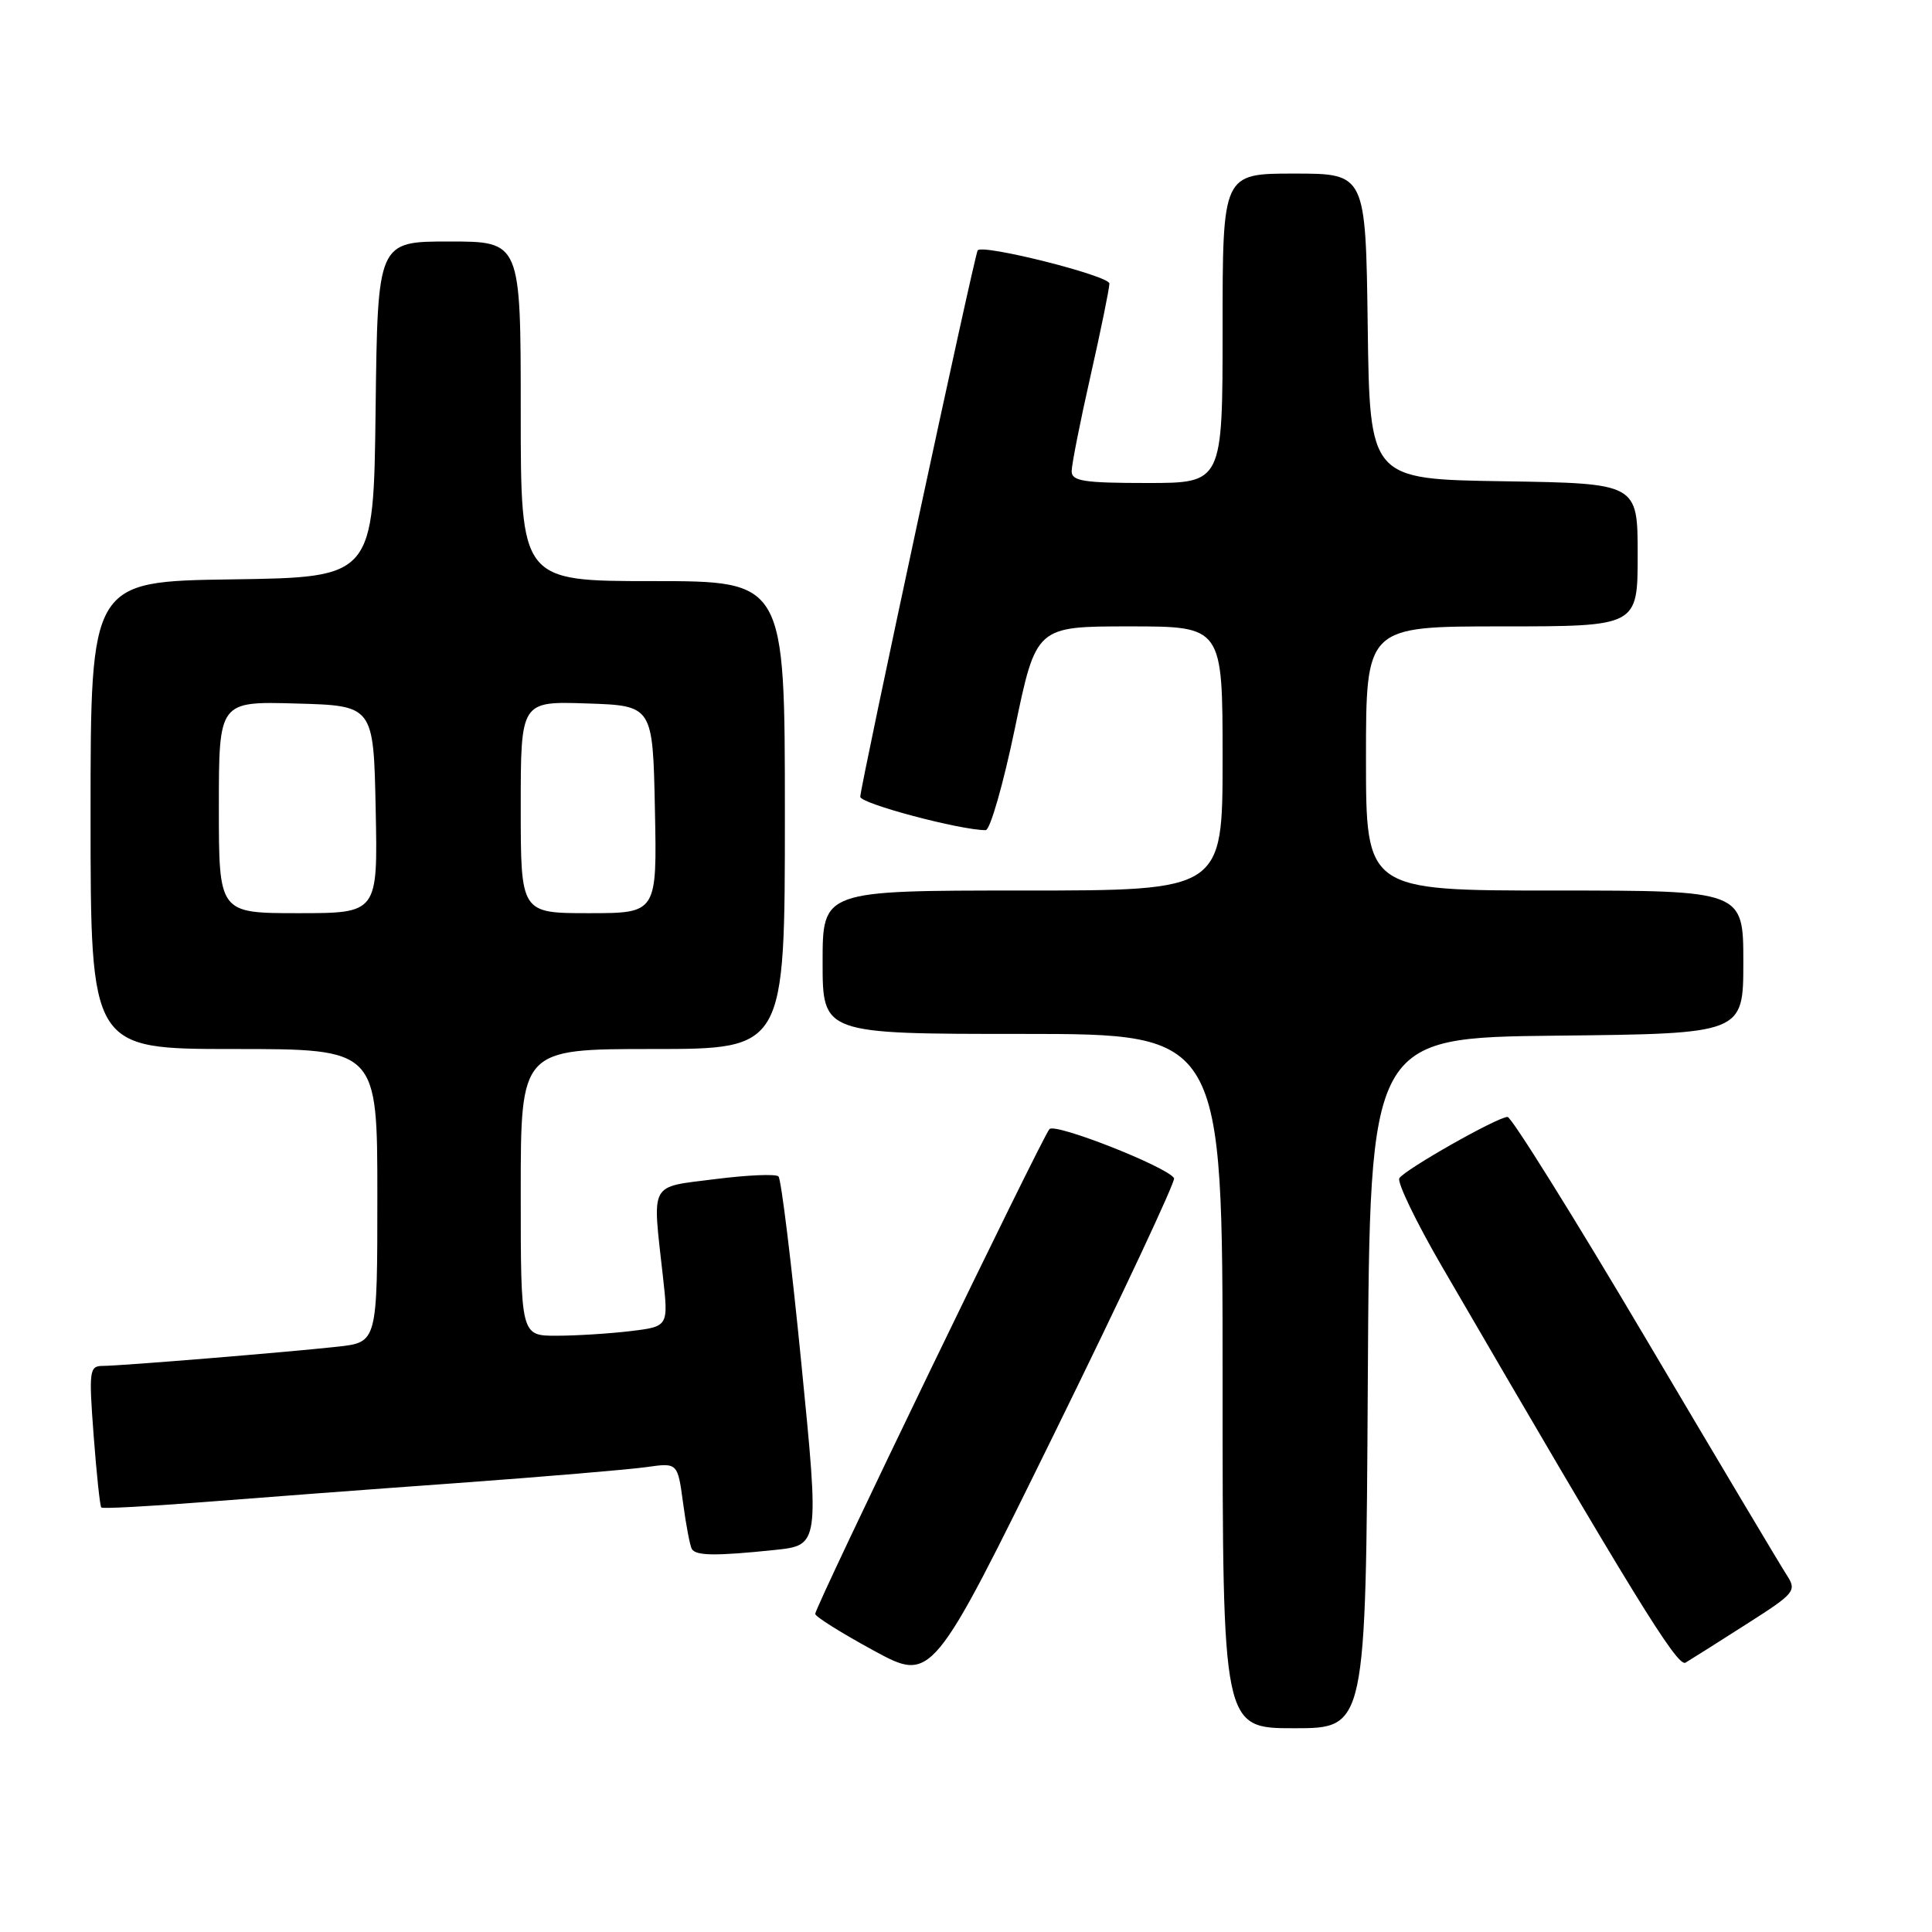 <?xml version="1.0" encoding="UTF-8" standalone="no"?>
<!DOCTYPE svg PUBLIC "-//W3C//DTD SVG 1.1//EN" "http://www.w3.org/Graphics/SVG/1.1/DTD/svg11.dtd" >
<svg xmlns="http://www.w3.org/2000/svg" xmlns:xlink="http://www.w3.org/1999/xlink" version="1.1" viewBox="0 0 256 256">
 <g >
 <path fill="currentColor"
d=" M 181.24 183.25 C 181.50 137.50 181.50 137.50 206.25 137.23 C 231.00 136.97 231.00 136.97 231.00 127.48 C 231.00 118.00 231.00 118.00 206.00 118.00 C 181.00 118.00 181.00 118.00 181.00 100.50 C 181.00 83.00 181.00 83.00 199.00 83.00 C 217.00 83.00 217.00 83.00 217.00 73.52 C 217.00 64.05 217.00 64.05 199.25 63.77 C 181.50 63.50 181.50 63.50 181.23 43.25 C 180.96 23.00 180.96 23.00 171.48 23.00 C 162.00 23.00 162.00 23.00 162.00 43.50 C 162.00 64.00 162.00 64.00 152.00 64.00 C 143.61 64.00 142.00 63.75 142.00 62.44 C 142.00 61.58 143.12 55.90 144.50 49.81 C 145.88 43.71 147.00 38.21 147.00 37.57 C 147.00 36.54 130.26 32.32 129.55 33.17 C 129.15 33.64 113.98 104.27 113.99 105.58 C 114.00 106.48 127.22 110.00 130.61 110.00 C 131.19 110.00 132.94 103.92 134.48 96.50 C 137.29 83.00 137.29 83.00 149.65 83.00 C 162.00 83.00 162.00 83.00 162.00 100.50 C 162.00 118.00 162.00 118.00 135.50 118.00 C 109.00 118.00 109.00 118.00 109.00 127.50 C 109.00 137.00 109.00 137.00 135.50 137.00 C 162.00 137.00 162.00 137.00 162.00 183.00 C 162.00 229.00 162.00 229.00 171.49 229.00 C 180.98 229.00 180.98 229.00 181.24 183.25 Z  M 155.57 156.11 C 154.63 154.60 139.84 148.77 139.06 149.61 C 138.08 150.68 107.99 212.93 108.02 213.85 C 108.02 214.21 111.51 216.39 115.77 218.71 C 123.50 222.91 123.50 222.91 139.75 189.85 C 148.68 171.67 155.80 156.49 155.57 156.11 Z  M 231.33 215.26 C 237.88 211.09 238.11 210.81 236.75 208.70 C 235.96 207.49 227.53 193.34 218.01 177.25 C 208.49 161.16 200.27 148.00 199.76 148.00 C 198.43 148.00 186.14 154.97 185.42 156.12 C 185.10 156.65 187.63 161.90 191.05 167.79 C 216.51 211.58 222.27 220.95 223.34 220.31 C 223.98 219.93 227.58 217.66 231.33 215.26 Z  M 102.64 205.38 C 108.57 204.76 108.57 204.76 106.18 180.63 C 104.87 167.36 103.51 156.22 103.15 155.88 C 102.79 155.53 99.01 155.70 94.75 156.24 C 85.92 157.37 86.43 156.43 87.84 169.14 C 88.58 175.77 88.58 175.77 83.54 176.38 C 80.77 176.71 76.36 176.99 73.75 176.99 C 69.00 177.00 69.00 177.00 69.00 158.00 C 69.00 139.00 69.00 139.00 86.50 139.00 C 104.00 139.00 104.00 139.00 104.00 108.00 C 104.00 77.00 104.00 77.00 86.50 77.00 C 69.00 77.00 69.00 77.00 69.00 54.50 C 69.00 32.00 69.00 32.00 59.52 32.00 C 50.04 32.00 50.04 32.00 49.77 54.25 C 49.50 76.50 49.50 76.50 30.75 76.77 C 12.00 77.04 12.00 77.04 12.00 108.02 C 12.00 139.00 12.00 139.00 31.00 139.00 C 50.00 139.00 50.00 139.00 50.00 158.43 C 50.00 177.86 50.00 177.86 44.75 178.44 C 38.11 179.17 16.12 180.98 13.61 180.99 C 11.84 181.00 11.76 181.60 12.41 190.22 C 12.79 195.29 13.25 199.58 13.42 199.75 C 13.60 199.93 19.53 199.61 26.62 199.06 C 33.70 198.50 48.95 197.35 60.50 196.52 C 72.05 195.68 83.36 194.72 85.64 194.40 C 89.79 193.81 89.79 193.81 90.51 199.15 C 90.90 202.09 91.43 204.84 91.67 205.25 C 92.21 206.16 94.85 206.19 102.64 205.38 Z  M 29.00 106.97 C 29.00 92.93 29.00 92.93 39.25 93.22 C 49.50 93.50 49.50 93.50 49.78 107.25 C 50.06 121.00 50.06 121.00 39.53 121.00 C 29.00 121.00 29.00 121.00 29.00 106.97 Z  M 69.00 106.96 C 69.00 92.92 69.00 92.92 77.75 93.21 C 86.50 93.50 86.50 93.50 86.78 107.25 C 87.06 121.00 87.06 121.00 78.03 121.00 C 69.00 121.00 69.00 121.00 69.00 106.96 Z "/>
</g>
</svg>
